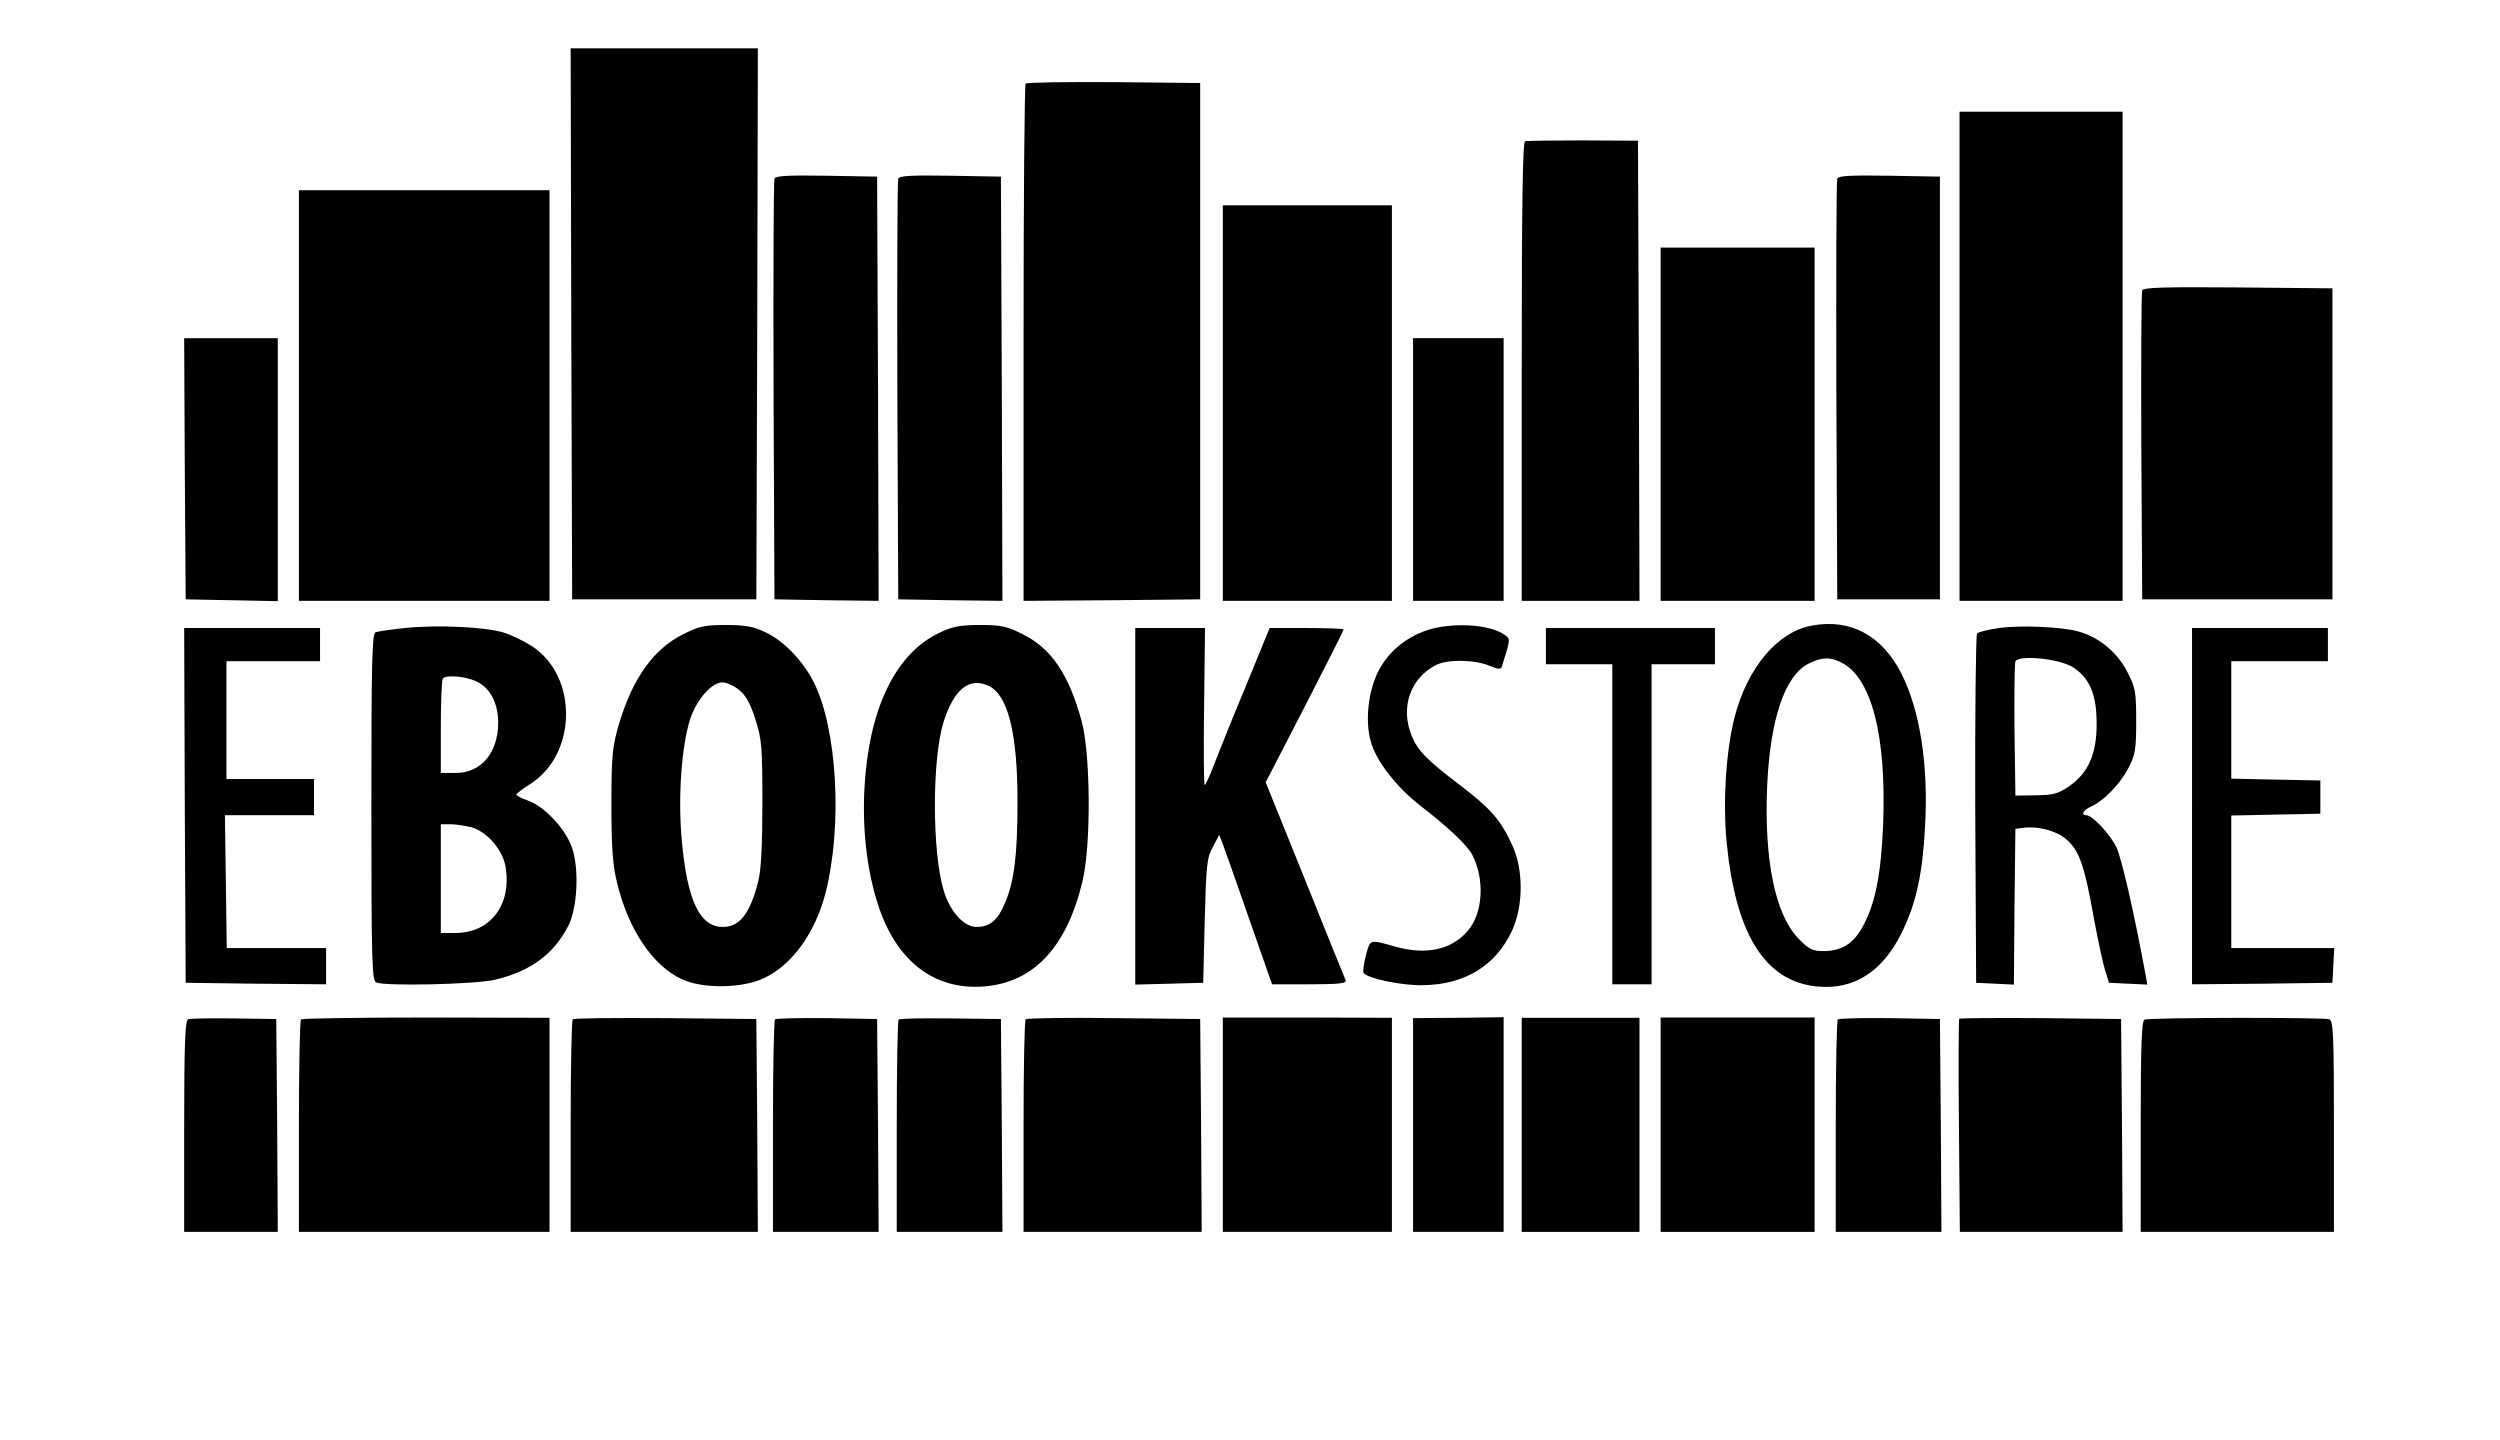 <?xml version="1.0" standalone="no"?>
<!DOCTYPE svg PUBLIC "-//W3C//DTD SVG 20010904//EN"
 "http://www.w3.org/TR/2001/REC-SVG-20010904/DTD/svg10.dtd">
<svg version="1.0" xmlns="http://www.w3.org/2000/svg"
 width="828pt" height="477pt" viewBox="0 0 828 477"
 preserveAspectRatio="xMidYMid meet">

<g transform="translate(0,477) scale(0.1,-0.1)"
fill="#000000" stroke="none">
<path d="M1892 3698 l3 -913 305 0 305 0 3 913 2 912 -310 0 -310 0 2 -912z"/>
<path d="M3397 4493 c-4 -3 -7 -390 -7 -860 l0 -853 293 2 292 3 0 855 0 855
-286 3 c-157 1 -288 -1 -292 -5z"/>
<path d="M6490 3590 l0 -810 270 0 270 0 0 810 0 810 -270 0 -270 0 0 -810z"/>
<path d="M5051 4302 c-8 -3 -11 -212 -11 -763 l0 -759 195 0 195 0 -2 762 -3
762 -181 1 c-100 0 -187 -1 -193 -3z"/>
<path d="M2565 4178 c-3 -7 -4 -323 -3 -703 l3 -690 173 -3 172 -2 -2 702 -3
703 -168 3 c-128 2 -169 0 -172 -10z"/>
<path d="M2975 4178 c-3 -7 -4 -323 -3 -703 l3 -690 173 -3 172 -2 -2 702 -3
703 -168 3 c-128 2 -169 0 -172 -10z"/>
<path d="M6085 4178 c-3 -7 -4 -323 -3 -703 l3 -690 170 0 170 0 0 700 0 700
-168 3 c-128 2 -169 0 -172 -10z"/>
<path d="M990 3460 l0 -680 415 0 415 0 0 680 0 680 -415 0 -415 0 0 -680z"/>
<path d="M4050 3435 l0 -655 280 0 280 0 0 655 0 655 -280 0 -280 0 0 -655z"/>
<path d="M5500 3365 l0 -585 255 0 255 0 0 585 0 585 -255 0 -255 0 0 -585z"/>
<path d="M7095 3808 c-3 -7 -4 -240 -3 -518 l3 -505 315 0 315 0 0 515 0 515
-313 3 c-245 2 -314 0 -317 -10z"/>
<path d="M612 3218 l3 -433 153 -3 152 -3 0 436 0 435 -155 0 -155 0 2 -432z"/>
<path d="M4680 3215 l0 -435 150 0 150 0 0 435 0 435 -150 0 -150 0 0 -435z"/>
<path d="M6001 2698 c-113 -20 -213 -138 -256 -303 -28 -110 -39 -274 -27
-408 29 -309 126 -466 298 -484 123 -13 219 48 283 179 48 98 69 195 77 355
11 199 -17 380 -78 501 -64 127 -169 184 -297 160z m99 -123 c99 -51 148 -242
137 -535 -7 -171 -27 -268 -71 -345 -31 -53 -69 -75 -127 -75 -37 0 -48 6 -84
43 -76 80 -113 261 -102 506 10 221 59 364 137 403 43 22 72 23 110 3z"/>
<path d="M1341 2690 c-46 -5 -90 -11 -97 -14 -12 -4 -14 -104 -14 -580 0 -514
2 -574 16 -580 33 -13 329 -6 393 9 118 28 194 84 243 178 30 59 37 185 13
258 -21 63 -93 140 -148 158 -20 7 -37 16 -37 19 1 4 21 20 47 36 154 98 158
355 6 455 -26 17 -69 38 -95 46 -63 19 -221 26 -327 15z m239 -178 c44 -21 70
-72 70 -135 0 -100 -56 -167 -141 -167 l-49 0 0 153 c0 85 3 157 7 160 12 13
78 7 113 -11z m-18 -482 c52 -15 105 -77 113 -134 19 -125 -52 -216 -167 -216
l-48 0 0 180 0 180 33 0 c17 0 48 -5 69 -10z"/>
<path d="M2262 2669 c-99 -49 -169 -149 -214 -304 -20 -70 -23 -102 -23 -260
0 -138 4 -198 18 -256 37 -156 118 -277 215 -322 68 -32 197 -31 269 2 94 42
173 150 207 283 57 223 39 544 -39 699 -36 71 -101 138 -160 165 -39 19 -67
24 -131 24 -70 0 -89 -4 -142 -31z m187 -185 c22 -18 37 -46 53 -97 21 -65 23
-92 23 -277 0 -141 -4 -222 -14 -260 -27 -106 -61 -150 -117 -150 -77 0 -118
88 -136 287 -13 141 -1 312 28 402 22 65 71 121 107 121 14 0 39 -12 56 -26z"/>
<path d="M3113 2675 c-147 -68 -236 -253 -250 -517 -7 -136 8 -267 43 -378 60
-192 187 -291 355 -277 165 14 274 133 325 352 28 121 26 420 -4 528 -42 154
-101 240 -194 286 -53 27 -72 31 -142 31 -65 0 -92 -5 -133 -25z m160 -176
c65 -29 97 -156 97 -384 0 -178 -11 -265 -42 -337 -24 -57 -50 -78 -94 -78
-42 0 -88 51 -109 122 -38 129 -38 430 -1 553 34 111 85 153 149 124z"/>
<path d="M4724 2682 c-73 -26 -128 -73 -161 -139 -32 -67 -42 -161 -23 -229
18 -65 85 -151 166 -214 92 -71 153 -129 170 -161 42 -81 36 -192 -14 -251
-54 -64 -138 -82 -242 -53 -84 24 -82 25 -96 -29 -7 -28 -11 -53 -8 -58 11
-18 123 -42 194 -41 140 1 244 64 298 181 38 83 38 203 0 284 -38 83 -72 121
-173 198 -108 82 -139 113 -159 162 -39 93 -6 191 79 235 38 20 128 19 178 -2
29 -12 38 -13 41 -3 29 92 29 91 10 105 -49 36 -177 43 -260 15z"/>
<path d="M6621 2690 c-35 -5 -68 -13 -73 -18 -4 -4 -7 -267 -6 -583 l3 -574
62 -3 63 -3 2 258 3 258 24 3 c50 7 112 -9 146 -39 42 -37 59 -86 90 -261 14
-75 31 -154 38 -175 l12 -38 64 -3 63 -3 -5 28 c-40 216 -80 389 -97 426 -21
44 -80 107 -100 107 -19 0 -10 17 14 28 43 19 97 74 124 126 24 46 27 61 27
157 0 98 -2 110 -30 165 -33 64 -95 115 -163 133 -56 15 -190 21 -261 11z
m243 -129 c56 -35 80 -90 80 -186 1 -100 -27 -165 -91 -209 -36 -25 -52 -29
-110 -30 l-68 -1 -3 215 c-1 118 0 221 3 229 9 23 143 10 189 -18z"/>
<path d="M612 2103 l3 -588 233 -3 232 -2 0 60 0 60 -165 0 -164 0 -3 220 -3
220 148 0 147 0 0 60 0 60 -145 0 -145 0 0 195 0 195 155 0 155 0 0 55 0 55
-225 0 -225 0 2 -587z"/>
<path d="M3760 2100 l0 -591 113 3 112 3 5 205 c5 186 7 209 27 245 l21 40 10
-25 c5 -14 45 -125 87 -247 l78 -223 125 0 c95 0 123 3 119 13 -3 6 -64 157
-135 334 l-130 322 129 250 c71 138 129 253 129 256 0 3 -55 5 -122 5 l-123 0
-77 -188 c-43 -103 -90 -220 -105 -259 -15 -40 -30 -73 -33 -73 -3 0 -4 117
-2 260 l3 260 -116 0 -115 0 0 -590z"/>
<path d="M5120 2630 l0 -60 110 0 110 0 0 -530 0 -530 65 0 65 0 0 530 0 530
105 0 105 0 0 60 0 60 -280 0 -280 0 0 -60z"/>
<path d="M7260 2100 l0 -590 233 2 232 3 3 58 3 57 -171 0 -170 0 0 220 0 219
148 3 147 3 0 55 0 55 -147 3 -148 3 0 194 0 195 160 0 160 0 0 55 0 55 -225
0 -225 0 0 -590z"/>
<path d="M623 1394 c-10 -4 -13 -85 -13 -355 l0 -349 155 0 155 0 -2 353 -3
352 -140 2 c-77 1 -146 0 -152 -3z"/>
<path d="M997 1394 c-4 -4 -7 -164 -7 -356 l0 -348 415 0 415 0 0 354 0 355
-408 1 c-224 0 -411 -3 -415 -6z"/>
<path d="M1897 1394 c-4 -4 -7 -164 -7 -356 l0 -348 310 0 310 0 -2 353 -3
352 -300 3 c-166 1 -304 0 -308 -4z"/>
<path d="M2567 1394 c-4 -4 -7 -164 -7 -356 l0 -348 175 0 175 0 -2 353 -3
352 -166 3 c-91 1 -168 -1 -172 -4z"/>
<path d="M2976 1393 c-3 -3 -6 -163 -6 -355 l0 -348 175 0 175 0 -2 353 -3
352 -166 2 c-91 1 -169 0 -173 -4z"/>
<path d="M3397 1394 c-4 -4 -7 -164 -7 -356 l0 -348 295 0 295 0 -2 353 -3
352 -285 3 c-157 2 -289 0 -293 -4z"/>
<path d="M4050 1045 l0 -355 280 0 280 0 0 354 0 355 -280 1 -280 0 0 -355z"/>
<path d="M4680 1044 l0 -354 150 0 150 0 0 355 0 356 -150 -2 -150 -1 0 -354z"/>
<path d="M5040 1045 l0 -355 195 0 195 0 0 354 0 355 -195 0 -195 0 0 -354z"/>
<path d="M5500 1045 l0 -355 255 0 255 0 0 355 0 355 -255 0 -255 0 0 -355z"/>
<path d="M6087 1394 c-4 -4 -7 -164 -7 -356 l0 -348 175 0 175 0 -2 353 -3
352 -166 3 c-91 1 -168 -1 -172 -4z"/>
<path d="M6489 1396 c-2 -2 -3 -162 -1 -355 l3 -351 269 0 270 0 -2 353 -3
352 -266 3 c-146 1 -267 0 -270 -2z"/>
<path d="M7103 1393 c-10 -4 -13 -84 -13 -354 l0 -349 320 0 320 0 0 349 c0
301 -2 350 -15 355 -18 7 -595 6 -612 -1z"/>
</g>
</svg>
